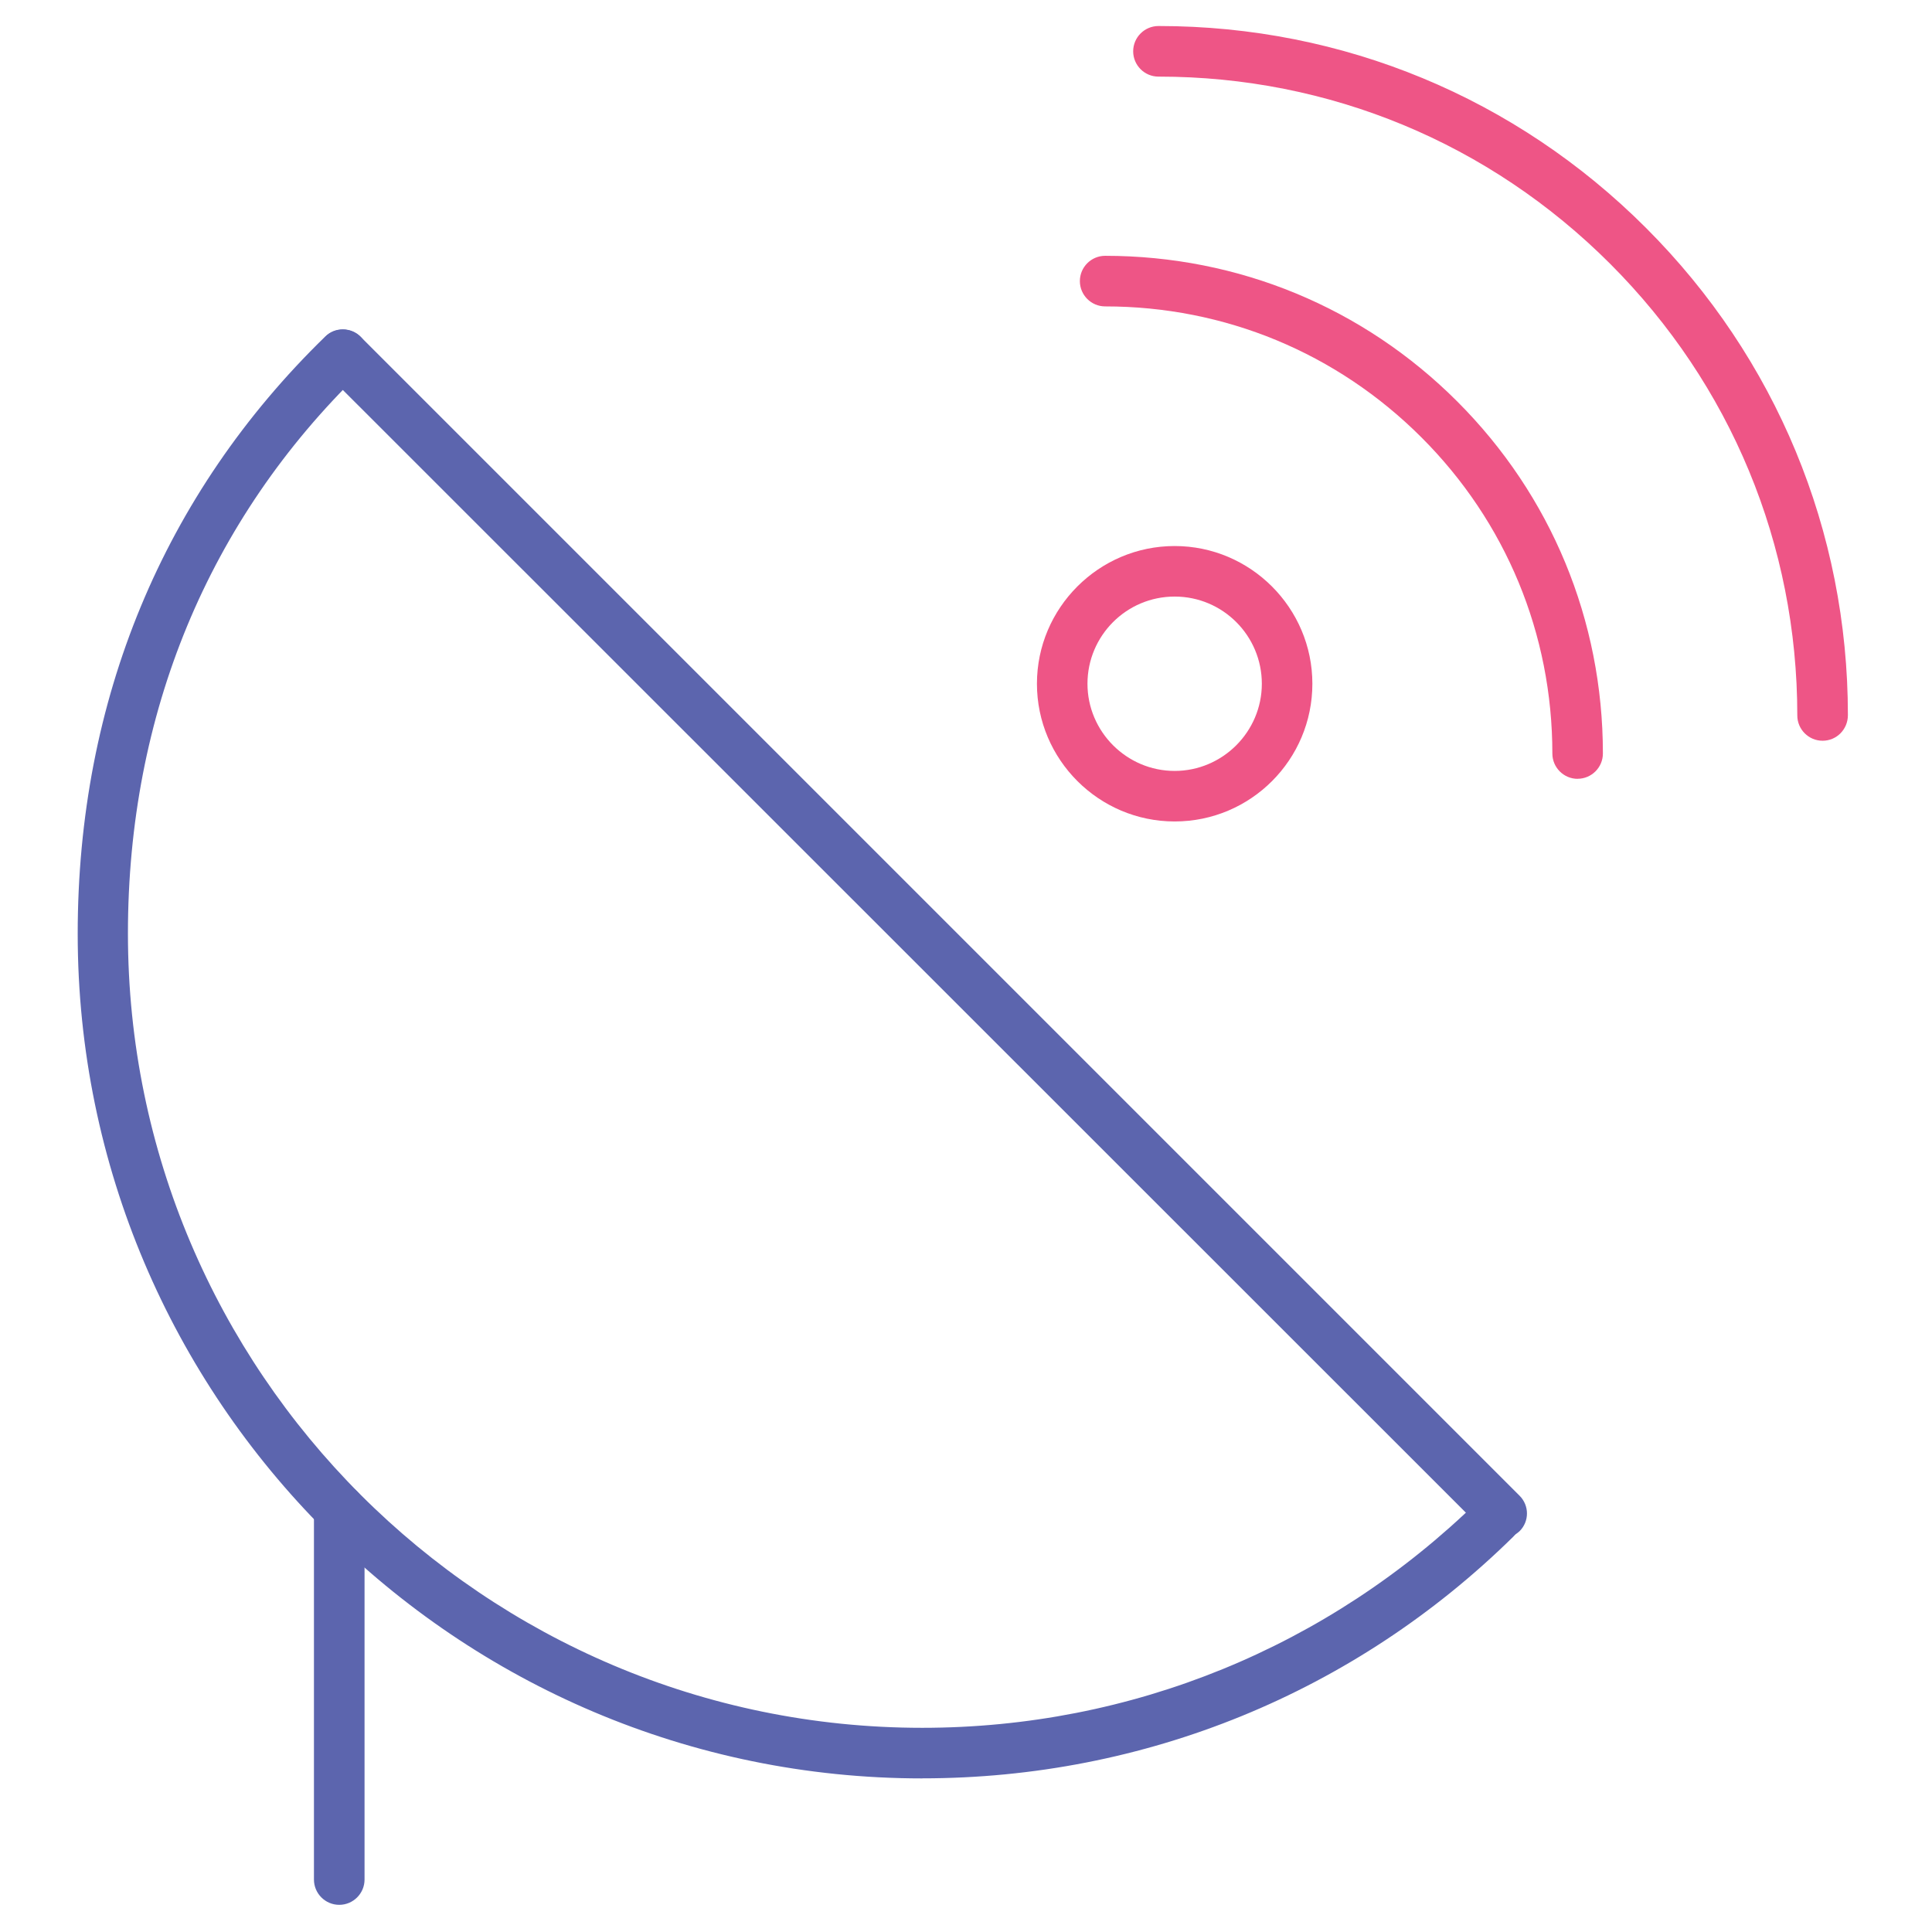 <!-- Generated by IcoMoon.io -->
<svg version="1.1" xmlns="http://www.w3.org/2000/svg" width="32" height="32" viewBox="0 0 32 32">
<title>router</title>
<path fill="#5c65ae" d="M15.275 29.456c-7.713 0-13.988-6.275-13.988-13.988 0-3.869 1.419-7.287 4.1-9.894 0.162-0.162 0.431-0.156 0.588 0.006 0.162 0.162 0.156 0.431-0.006 0.588-2.519 2.444-3.85 5.662-3.85 9.294 0 7.256 5.9 13.156 13.156 13.156 3.463 0 6.731-1.337 9.206-3.756 0.163-0.163 0.431-0.156 0.587 0.006 0.163 0.163 0.156 0.431-0.006 0.587-2.625 2.581-6.1 4-9.787 4z"></path>
<path fill="#5c65ae" d="M24.875 25.481c-0.106 0-0.212-0.044-0.294-0.125l-19.194-19.188c-0.162-0.162-0.162-0.425 0-0.588s0.425-0.162 0.588 0l19.194 19.194c0.163 0.163 0.163 0.425 0 0.587-0.081 0.075-0.188 0.119-0.294 0.119z"></path>
<path id="svg-ico" fill="#ee5586" d="M26.131 12.9c-0.231 0-0.419-0.188-0.419-0.419 0-1.981-0.769-3.838-2.169-5.237s-3.256-2.169-5.238-2.169c-0.231 0-0.419-0.188-0.419-0.419s0.188-0.419 0.419-0.419v0c2.206 0 4.275 0.856 5.831 2.412s2.413 3.625 2.413 5.831c0 0.231-0.188 0.419-0.419 0.419z"></path>
<path id="svg-ico" fill="#ee5586" d="M30.188 12.269v0c-0.231 0-0.419-0.188-0.419-0.419 0-2.825-1.1-5.481-3.1-7.481s-4.65-3.1-7.475-3.1c0 0 0 0-0.006 0-0.231 0-0.419-0.188-0.419-0.419s0.188-0.419 0.419-0.419c0 0 0 0 0.006 0 3.050 0 5.913 1.188 8.069 3.344s3.344 5.025 3.344 8.069c0 0.238-0.188 0.425-0.419 0.425z"></path>
<path fill="#5c65ae" d="M5.619 31.55c-0.231 0-0.419-0.188-0.419-0.419v-6.131c0-0.231 0.188-0.419 0.419-0.419s0.419 0.188 0.419 0.419v6.131c0 0.231-0.188 0.419-0.419 0.419z"></path>
<path id="svg-ico" fill="#ee5586" d="M19.456 13.606c-1.256 0-2.281-1.025-2.281-2.281s1.025-2.281 2.281-2.281c1.256 0 2.281 1.025 2.281 2.281s-1.019 2.281-2.281 2.281zM19.456 9.881c-0.8 0-1.444 0.65-1.444 1.444s0.65 1.444 1.444 1.444 1.444-0.65 1.444-1.444-0.644-1.444-1.444-1.444z"></path>
</svg>

